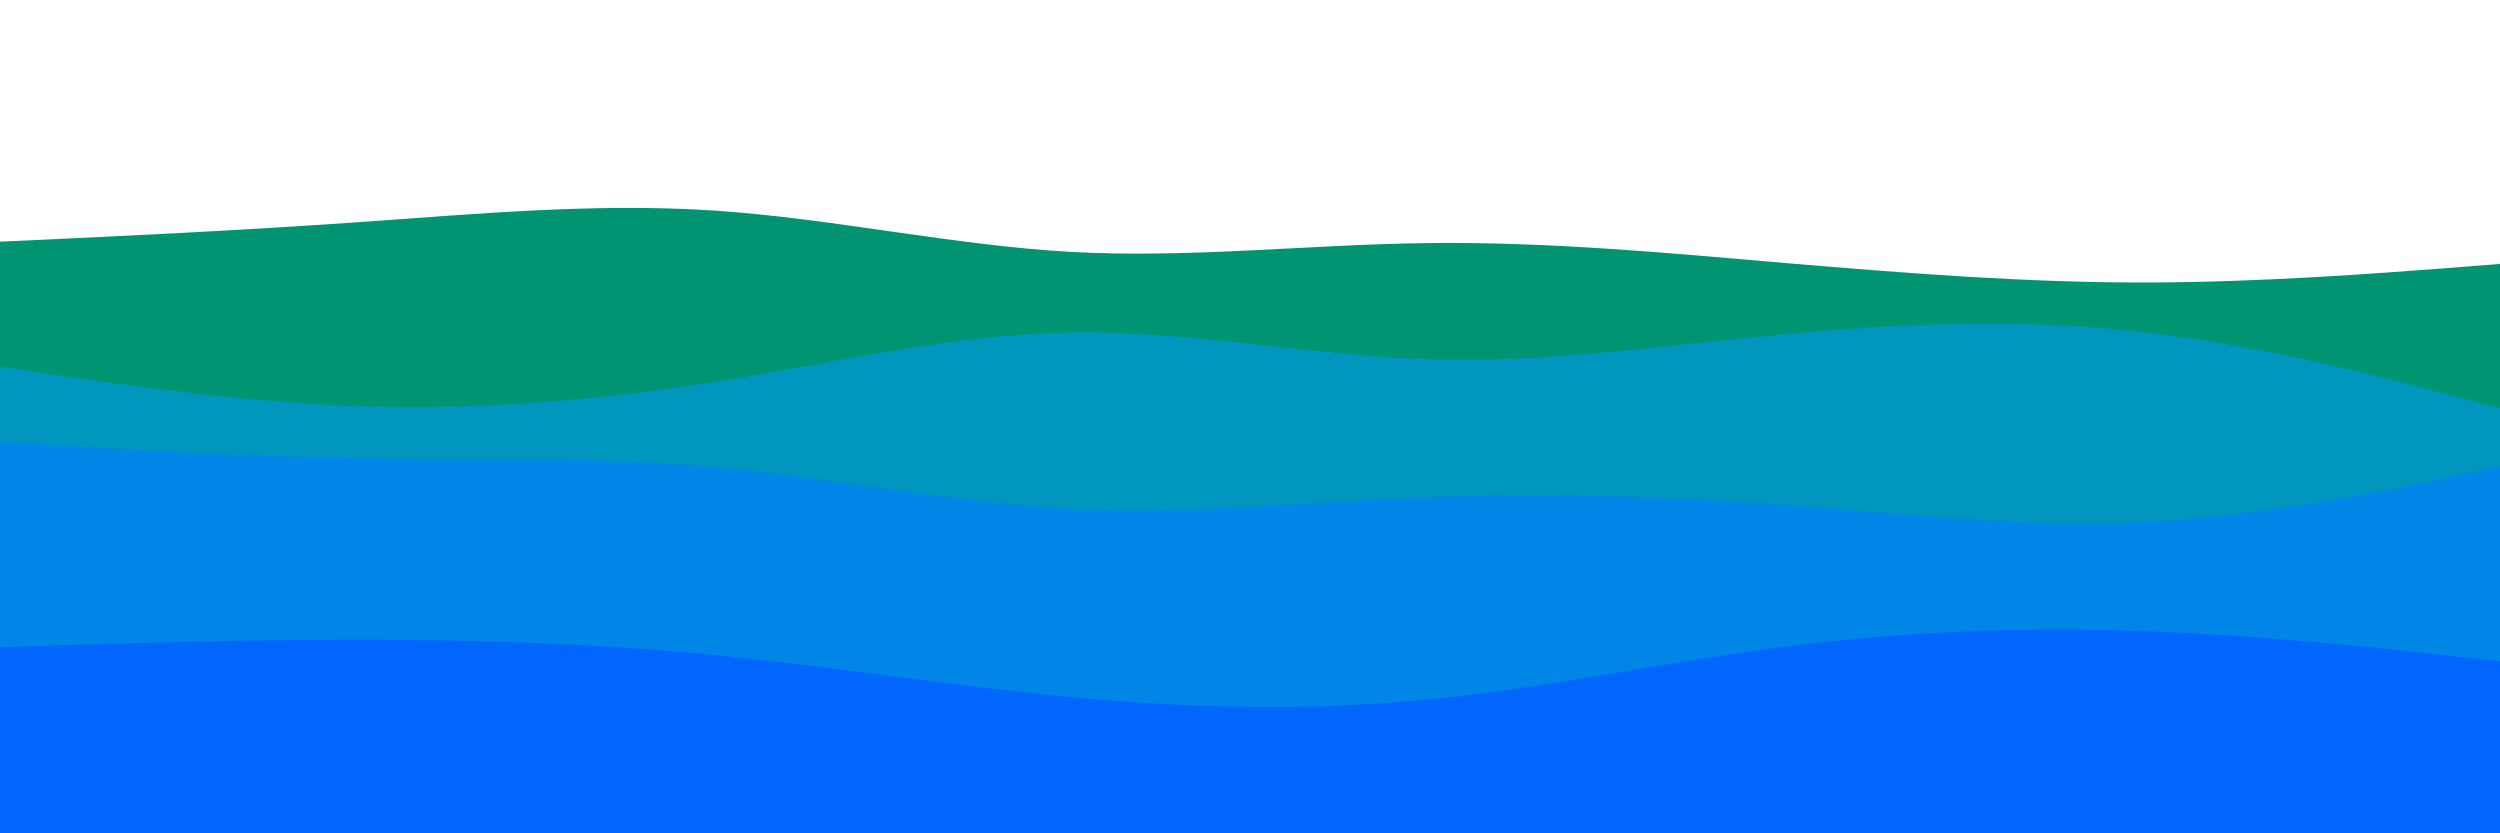 <svg id="visual" viewBox="0 0 900 300" width="900" height="300" xmlns="http://www.w3.org/2000/svg" xmlns:xlink="http://www.w3.org/1999/xlink" version="1.1"><path d="M0 87L21.5 86C43 85 86 83 128.8 80C171.7 77 214.3 73 257.2 75.8C300 78.7 343 88.3 385.8 90.7C428.7 93 471.3 88 514.2 87.5C557 87 600 91 642.8 94.7C685.7 98.3 728.3 101.7 771.2 101.7C814 101.7 857 98.3 878.5 96.7L900 95L900 301L878.5 301C857 301 814 301 771.2 301C728.3 301 685.7 301 642.8 301C600 301 557 301 514.2 301C471.3 301 428.7 301 385.8 301C343 301 300 301 257.2 301C214.3 301 171.7 301 128.8 301C86 301 43 301 21.5 301L0 301Z" fill="#009473"></path><path d="M0 132L21.5 135.2C43 138.3 86 144.7 128.8 146.2C171.7 147.7 214.3 144.3 257.2 137.5C300 130.7 343 120.3 385.8 119.7C428.7 119 471.3 128 514.2 129.3C557 130.7 600 124.3 642.8 120.3C685.7 116.3 728.3 114.7 771.2 119.5C814 124.3 857 135.7 878.5 141.3L900 147L900 301L878.5 301C857 301 814 301 771.2 301C728.3 301 685.7 301 642.8 301C600 301 557 301 514.2 301C471.3 301 428.7 301 385.8 301C343 301 300 301 257.2 301C214.3 301 171.7 301 128.8 301C86 301 43 301 21.5 301L0 301Z" fill="#0096bd"></path><path d="M0 159L21.5 160.3C43 161.7 86 164.3 128.8 165C171.7 165.7 214.3 164.3 257.2 168.2C300 172 343 181 385.8 183.2C428.7 185.3 471.3 180.7 514.2 179C557 177.3 600 178.7 642.8 181.8C685.7 185 728.3 190 771.2 188C814 186 857 177 878.5 172.5L900 168L900 301L878.5 301C857 301 814 301 771.2 301C728.3 301 685.7 301 642.8 301C600 301 557 301 514.2 301C471.3 301 428.7 301 385.8 301C343 301 300 301 257.2 301C214.3 301 171.7 301 128.8 301C86 301 43 301 21.5 301L0 301Z" fill="#0086e6"></path><path d="M0 233L21.5 232.3C43 231.7 86 230.3 128.8 230.3C171.7 230.3 214.3 231.7 257.2 235.8C300 240 343 247 385.8 251C428.7 255 471.3 256 514.2 251.8C557 247.7 600 238.3 642.8 232.8C685.7 227.3 728.3 225.7 771.2 227.2C814 228.7 857 233.3 878.5 235.7L900 238L900 301L878.5 301C857 301 814 301 771.2 301C728.3 301 685.7 301 642.8 301C600 301 557 301 514.2 301C471.3 301 428.7 301 385.8 301C343 301 300 301 257.2 301C214.3 301 171.7 301 128.8 301C86 301 43 301 21.5 301L0 301Z" fill="#0066ff"></path></svg>
